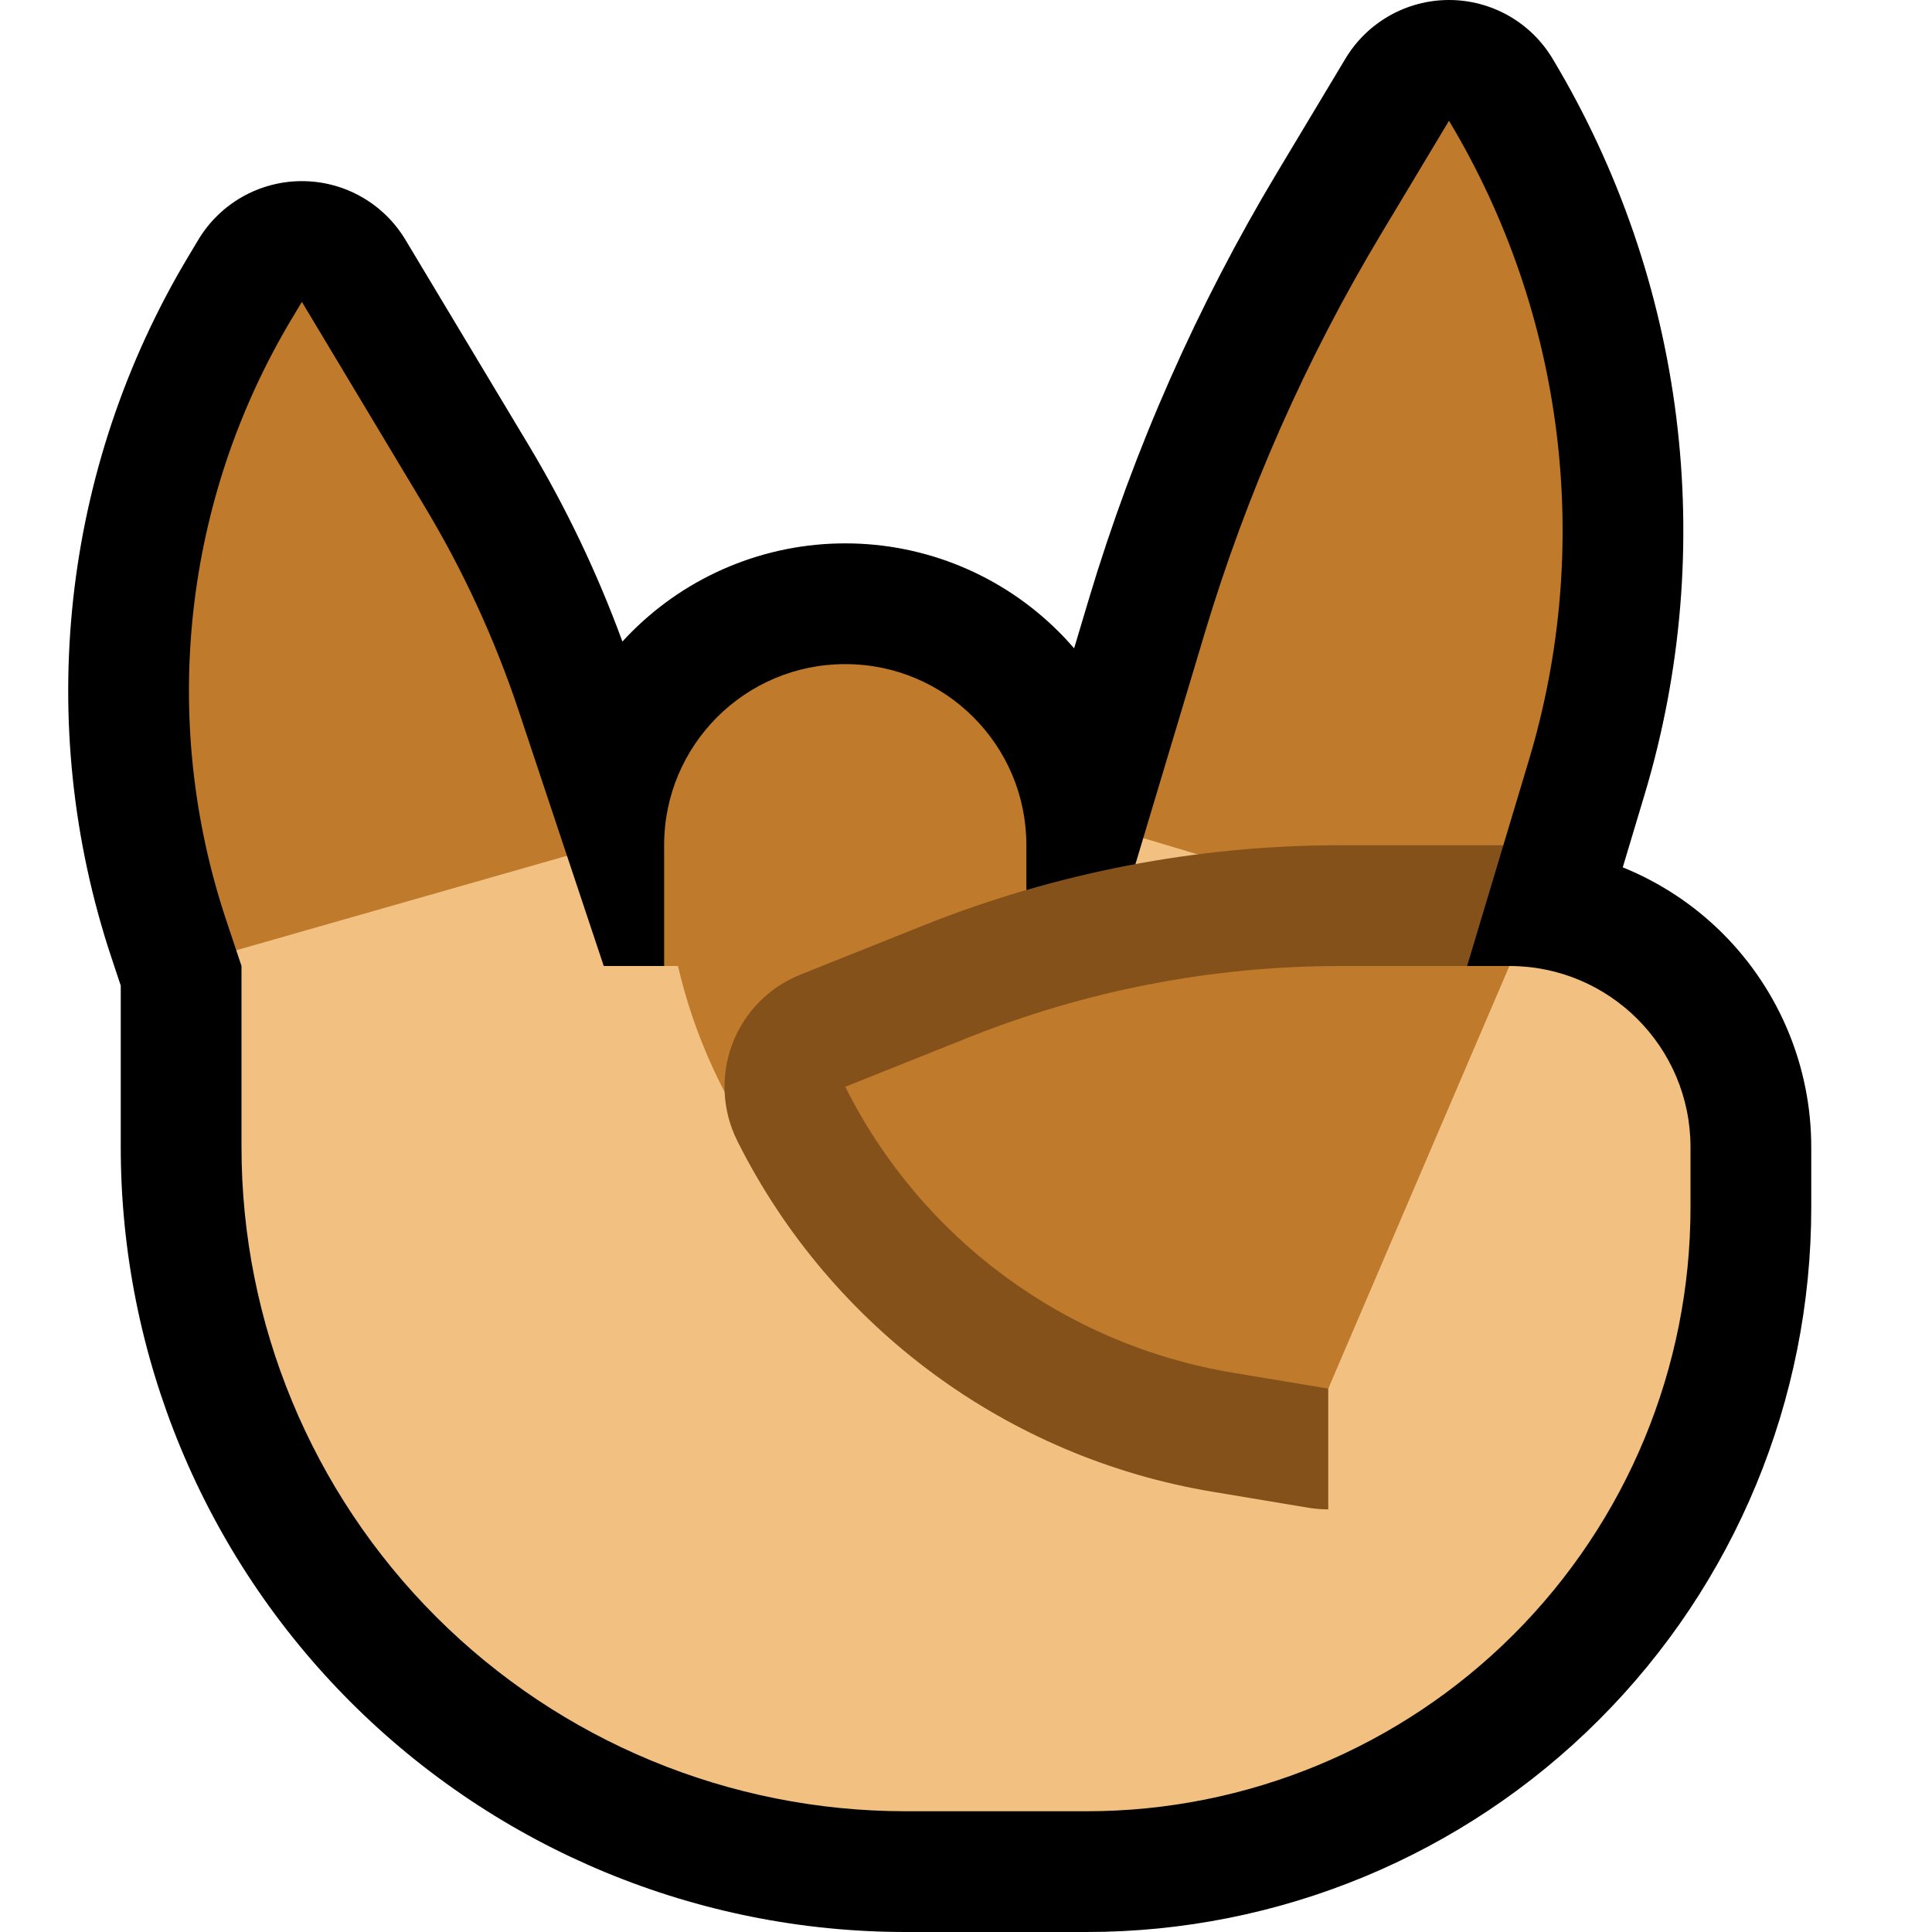 <svg clip-rule="evenodd" fill-rule="evenodd" stroke-linejoin="round" stroke-miterlimit="2" viewBox="0 0 32 32" xmlns="http://www.w3.org/2000/svg" xmlns:xlink="http://www.w3.org/1999/xlink"><clipPath id="a"><path clip-rule="evenodd" d="m0 0h32v32h-32z"/></clipPath><path d="m0 0h32v32h-32z" fill="none"/><g clip-path="url(#a)"><path d="m17.791 10.738.246-.823c.743-2.476 1.792-4.851 3.123-7.069.606-1.01 1.125-1.875 1.125-1.875.361-.602 1.012-.971 1.715-.971s1.354.369 1.715.971c2.201 3.668 2.754 8.092 1.525 12.188l-.362 1.207c.615.249 1.18.62 1.658 1.098.937.937 1.464 2.208 1.464 3.534v1.002c0 3.183-1.264 6.235-3.515 8.485-2.25 2.251-5.302 3.515-8.485 3.515h-3c-3.448 0-6.754-1.37-9.192-3.808s-3.808-5.744-3.808-9.192v-2.675l-.152-.457c-1.292-3.877-.826-8.125 1.277-11.63.101-.169.16-.267.16-.267.361-.602 1.012-.971 1.715-.971s1.354.369 1.715.971c0 0 1.162 1.937 2.04 3.4.62 1.034 1.14 2.124 1.554 3.255.05-.055.102-.109.155-.162.937-.937 2.208-1.464 3.534-1.464h.004c1.326 0 2.597.527 3.534 1.464.089.088.173.18.255.274z"/><path d="m25 16c1.657 0 3 1.343 3 3v1c0 2.652-1.054 5.196-2.929 7.071s-4.419 2.929-7.071 2.929h-3c-2.917 0-5.715-1.159-7.778-3.222s-3.222-4.861-3.222-7.778c0-1.751 0-3 0-3l-.087-.261 2.087-1.739 3.391.174.609 1.826h8.3l.636-2.119 3.064-.881 2 2.075v1.925z" fill="#f2c181"/><path d="m16.986 16c-.036.89-.141 1.776-.316 2.651-.291 1.456-.67 3.349-.67 3.349s-.282-.169-.713-.428c-2.076-1.245-3.522-3.269-4.058-5.572h-.229s0-.938 0-2.002c0-1.656 1.342-2.998 2.998-2.998h.004c1.656 0 2.998 1.342 2.998 2.998v2.002zm-13.073-.261-.168-.503c-1.107-3.323-.708-6.965 1.095-9.969.101-.169.16-.267.16-.267s1.162 1.937 2.04 3.4c.638 1.063 1.158 2.194 1.55 3.37l.801 2.404zm20.098-13.72c1.902 3.181 2.379 7.015 1.314 10.566l-.425 1.415-.9 1.4-5.064-1.519 1.017-3.391c.695-2.318 1.677-4.54 2.922-6.615.606-1.01 1.125-1.875 1.125-1.875z" fill="#bf7a2c"/><path d="m24.9 14-.6 2-2.3 7v2c-.109 0-.219-.009-.329-.027 0 0-.683-.114-1.589-.265-3.389-.565-6.305-2.711-7.853-5.777l-.018-.037c-.25-.5-.279-1.082-.08-1.605.198-.523.607-.938 1.126-1.146 0 0 .956-.382 2.031-.812 2.198-.879 4.543-1.331 6.91-1.331z" fill="#84511a"/><path d="m14 18c1.257 2.513 3.64 4.273 6.411 4.735.906.151 1.589.265 1.589.265l3-7h-2.802c-2.113 0-4.206.403-6.167 1.188-1.076.43-2.031.812-2.031.812z" fill="#bf7a2c"/></g></svg>